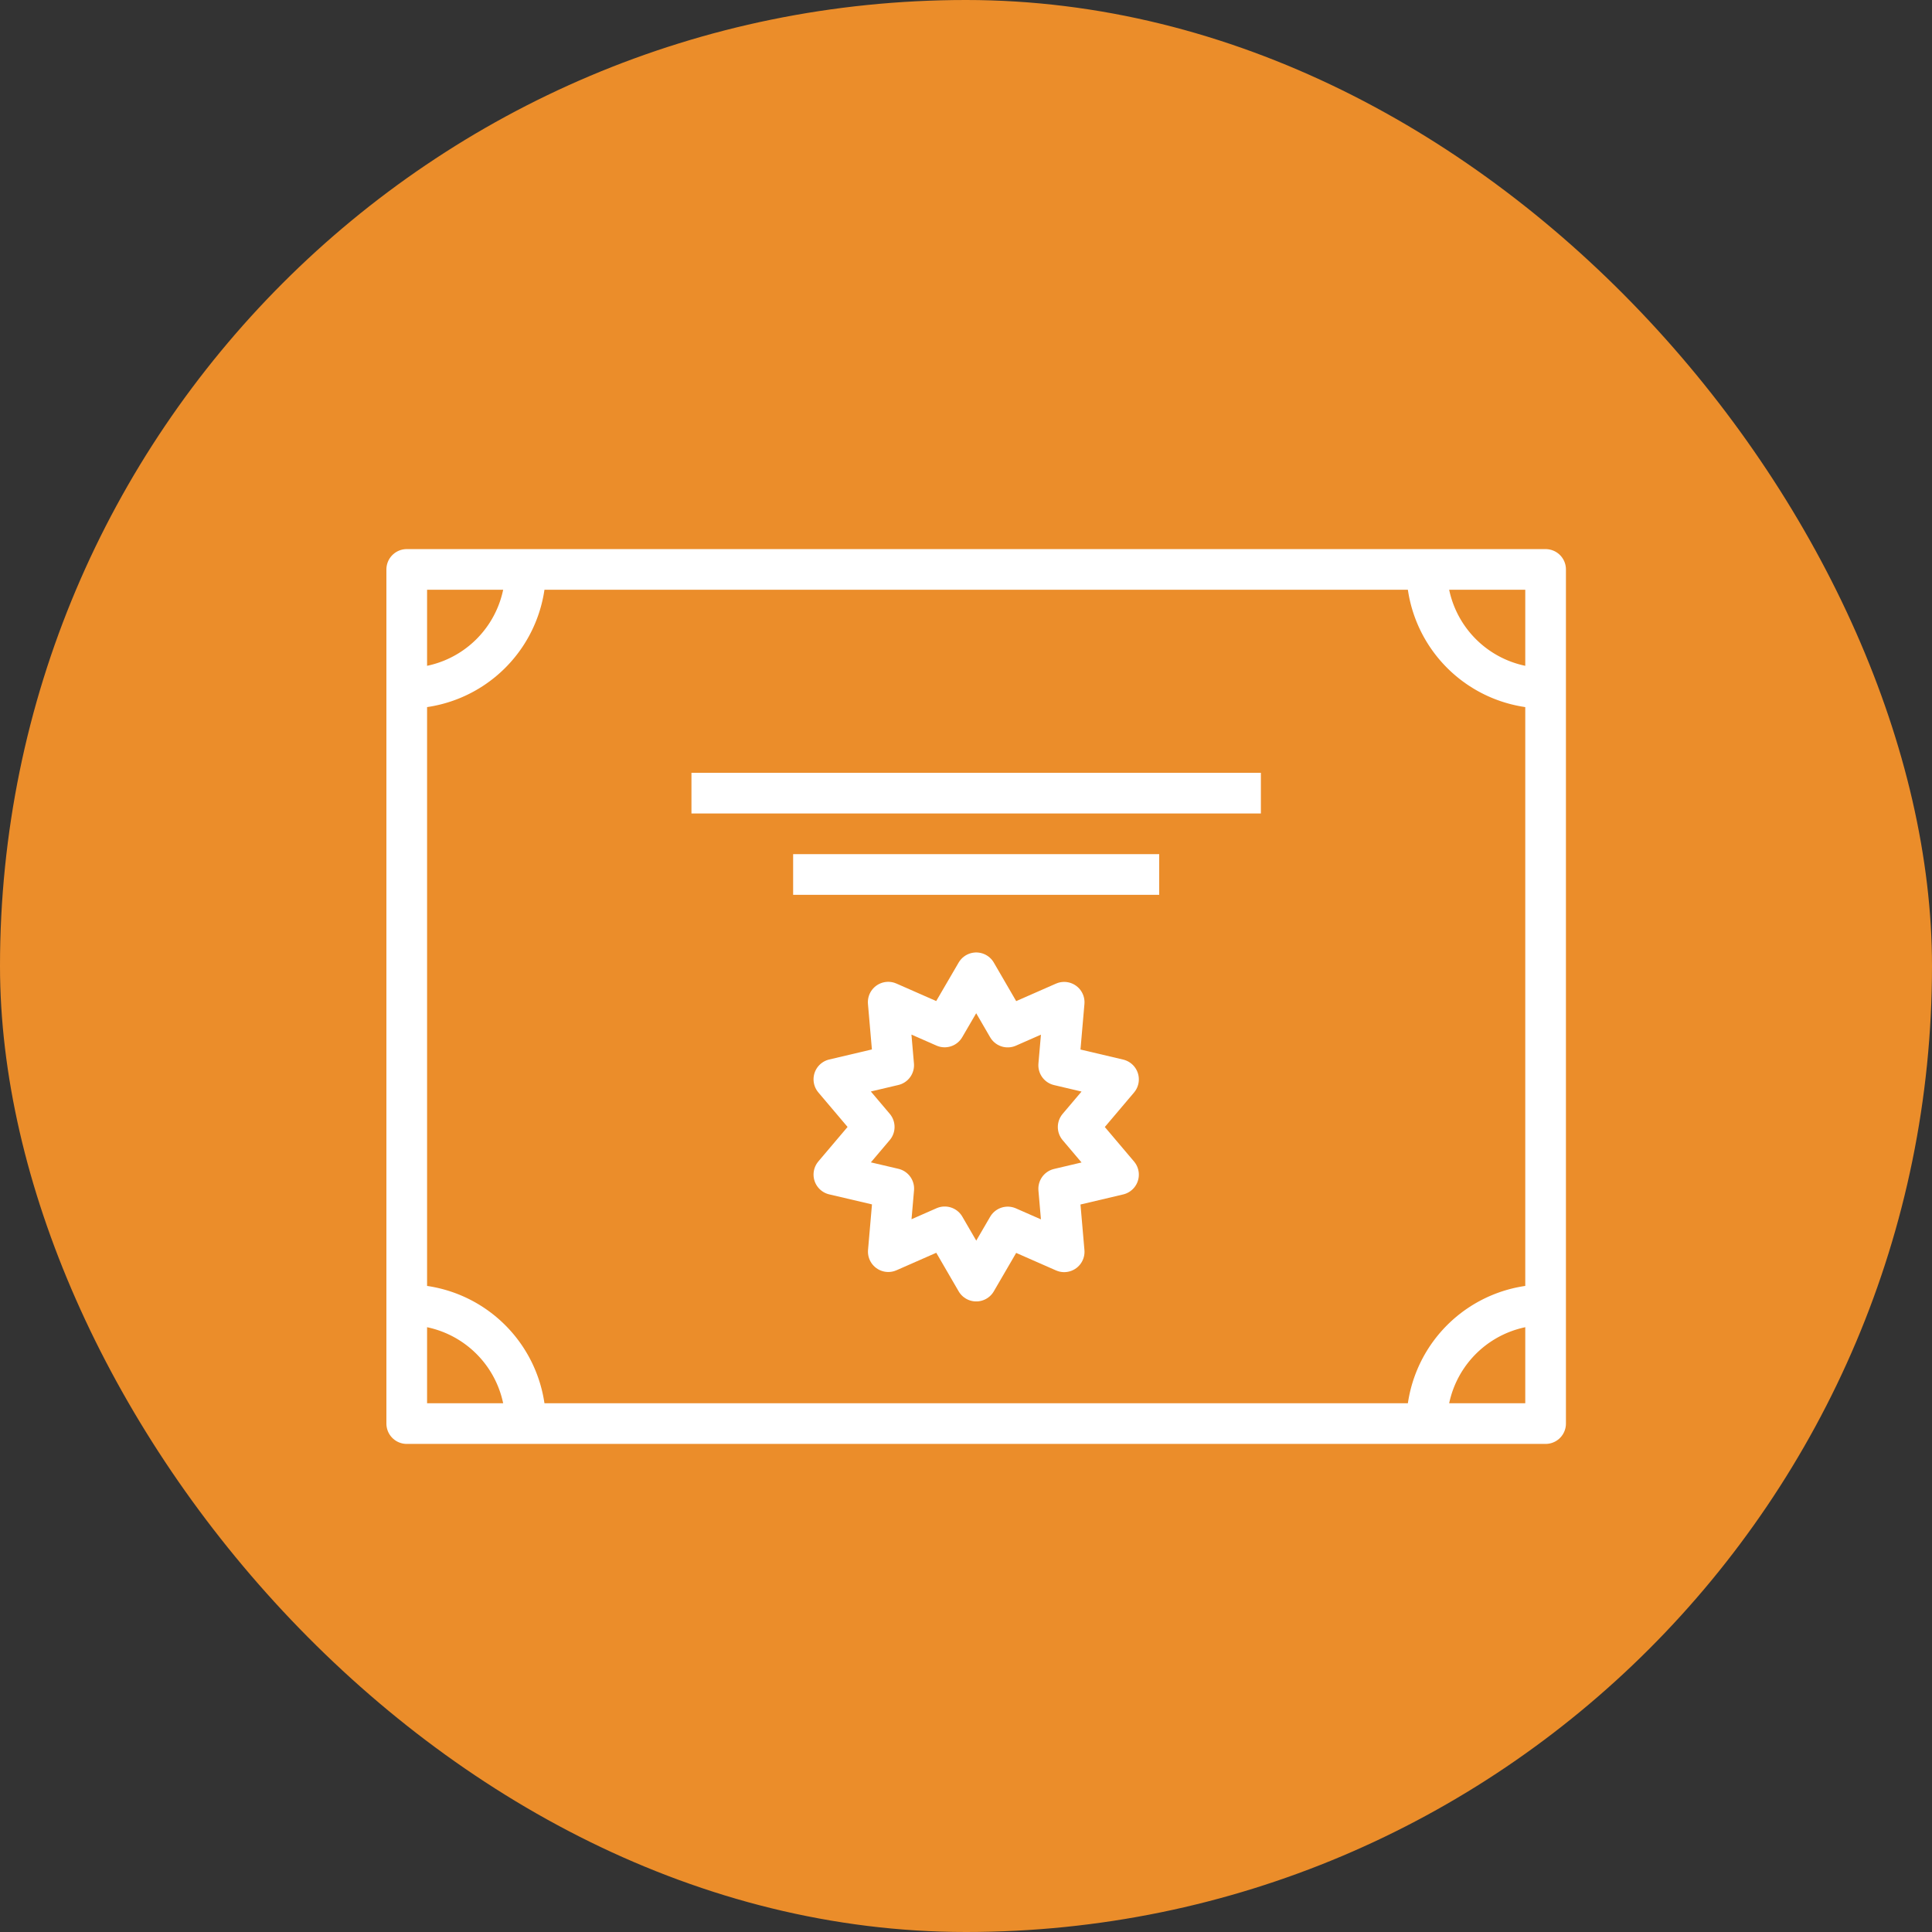 <svg xmlns="http://www.w3.org/2000/svg" width="95" height="95" viewBox="0 0 95 95"><rect x="0" y="0" width="95" height="95" fill="#333333" stroke="none"/><defs><style>.a{fill:#eb8d2a;}.b,.c{fill:none;stroke:#fff;stroke-width:2px;}.b{stroke-linejoin:round;}.c{stroke-miterlimit:10;}</style></defs><g transform="translate(-469 -4949)"><rect class="a" width="95" height="95" rx="47.5" transform="translate(469 4949)"/><g transform="translate(368.013 4714.01)"><rect class="b" width="56" height="42" transform="translate(120.987 262.99)"/><line class="c" x2="18" transform="translate(139.987 277.99)"/><line class="c" x2="28" transform="translate(134.987 273.99)"/><path class="b" d="M146,280l1.549,2.668,2.775-1.22-.269,3.1,2.941.693-1.984,2.342,1.984,2.342-2.941.694.269,3.1-2.775-1.22L146,295.16l-1.549-2.668-2.775,1.22.269-3.1L139,289.922l1.984-2.342L139,285.237l2.941-.693-.269-3.1,2.775,1.22Z" transform="translate(2.99 2.824)"/><path class="b" d="M126.831,263A5.831,5.831,0,0,1,121,268.831" transform="translate(0)"/><path class="b" d="M121,294a5.831,5.831,0,0,1,5.831,5.831" transform="translate(0 5.15)"/><path class="b" d="M164,299.831A5.831,5.831,0,0,1,169.831,294" transform="translate(7.143 5.15)"/><path class="b" d="M169.831,268.831A5.831,5.831,0,0,1,164,263" transform="translate(7.143)"/></g></g></svg>